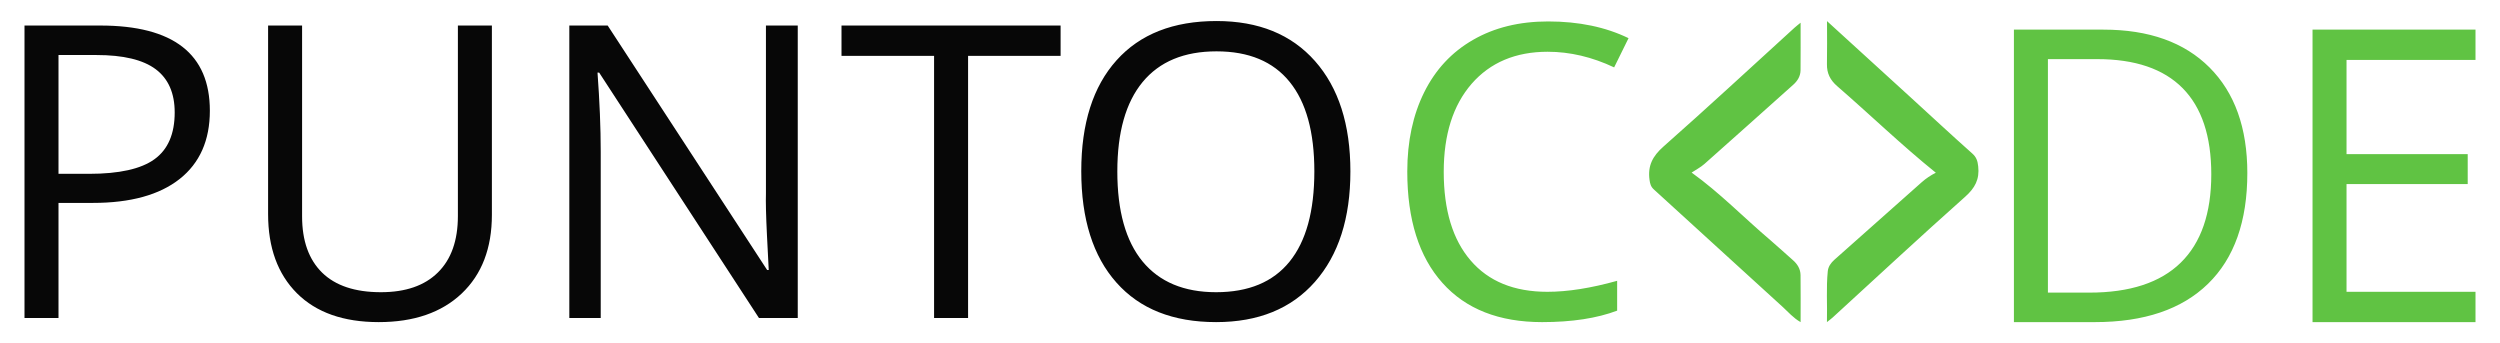<?xml version="1.0" encoding="UTF-8"?>
<!DOCTYPE svg PUBLIC "-//W3C//DTD SVG 1.1//EN" "http://www.w3.org/Graphics/SVG/1.1/DTD/svg11.dtd">
<!-- Creator: CorelDRAW 2018 (64 Bit) -->
<svg xmlns="http://www.w3.org/2000/svg" xml:space="preserve" width="43.18mm" height="5.927mm" version="1.1" style="shape-rendering:geometricPrecision; text-rendering:geometricPrecision; image-rendering:optimizeQuality; fill-rule:evenodd; clip-rule:evenodd"
viewBox="0 0 4317.98 592.66"
 xmlns:xlink="http://www.w3.org/1999/xlink">
 <defs>
  <style type="text/css">
   <![CDATA[
    .fil0 {fill:#070707;fill-rule:nonzero}
    .fil1 {fill:#60C343;fill-rule:nonzero}
   ]]>
  </style>
 </defs>
 <g id="Capa_x0020_1">
  <g id="_1643630814128">
   <path class="fil0" d="M362.47 191.25c0,51.06 -17.45,90.44 -52.24,117.92 -34.9,27.48 -84.79,41.27 -149.76,41.27l-59.43 0 0 198.81 -58.72 0 0 -505.16 130.89 0c126.17,0 189.26,49.06 189.26,147.16zm-261.43 108.97l52.83 0c52,0 89.73,-8.38 112.96,-25.25 23.23,-16.74 34.9,-43.74 34.9,-80.77 0,-33.37 -10.97,-58.25 -32.78,-74.64 -21.93,-16.39 -56.01,-24.53 -102.35,-24.53l-65.56 0 0 205.19zm748.54 -256.13l0 326.99c0,57.55 -17.33,102.83 -52.11,135.84 -34.79,32.9 -82.55,49.41 -143.4,49.41 -60.84,0 -107.89,-16.63 -141.14,-49.76 -33.26,-33.26 -49.88,-78.77 -49.88,-136.91l0 -325.57 58.71 0 0 329.58c0,42.22 11.57,74.53 34.56,97.17 23,22.52 56.84,33.83 101.52,33.83 42.69,0 75.47,-11.31 98.47,-34.06 22.99,-22.65 34.55,-55.19 34.55,-97.52l0 -329 58.72 0zm528.27 505.16l-66.97 0 -276.05 -423.92 -2.83 0c3.65,49.76 5.55,95.28 5.55,136.79l0 287.13 -54.24 0 0 -505.16 66.26 0 275.46 422.27 2.71 0c-0.47,-6.25 -1.42,-26.18 -3.07,-60.02 -1.65,-33.73 -2.23,-57.78 -1.76,-72.41l0 -289.84 54.94 0 0 505.16zm294.21 0l-58.73 0 0 -452.8 -159.89 0 0 -52.36 378.41 0 0 52.36 -159.79 0 0 452.8zm660.33 -253.17c0,80.89 -20.51,144.45 -61.31,190.79 -40.91,46.35 -97.75,69.46 -170.63,69.46 -74.4,0 -131.83,-22.76 -172.15,-68.27 -40.46,-45.53 -60.74,-109.67 -60.74,-192.57 0,-82.31 20.28,-145.98 60.85,-191.26 40.56,-45.29 98.11,-67.92 172.75,-67.92 72.64,0 129.24,22.99 170.04,69.09 40.79,46.11 61.19,109.67 61.19,190.68zm-402.56 -0.11c0,68.39 14.5,120.28 43.63,155.64 29.24,35.38 71.57,53.06 126.99,53.06 56.01,0 98.34,-17.56 126.88,-52.81 28.54,-35.26 42.8,-87.27 42.8,-155.89 0,-67.92 -14.15,-119.45 -42.68,-154.59 -28.41,-35.15 -70.52,-52.71 -126.29,-52.71 -56.01,0 -98.46,17.68 -127.7,53.06 -29.13,35.37 -43.63,86.78 -43.63,154.24z"/>
   <path class="fil1" d="M3881.57 298.92c0,83.37 -22.63,147.16 -67.92,191.26 -45.28,44.1 -110.37,66.15 -195.39,66.15l-139.84 0 0 -505.17 154.69 0c78.55,0 139.63,21.82 183.14,65.34 43.51,43.51 65.32,104.35 65.32,182.42zm-725.96 -262.47c50.41,45.94 98,89.3 145.55,132.71 35.09,32.04 69.87,64.41 105.37,95.99 7.24,6.44 9.19,12.92 10.21,22.14 2.5,22.37 -5.5,37.38 -22.57,52.56 -77.13,68.61 -152.73,138.93 -228.9,208.61 -2.28,2.07 -4.79,3.86 -9.79,7.87 0.75,-31.07 -1.41,-59.51 1.44,-87.91 0.79,-7.92 5.42,-14.43 11.42,-19.77 50.24,-44.57 100.49,-89.13 150.65,-133.77 7.57,-6.73 15.89,-12.25 24.55,-16.56 -58.93,-47.48 -113.31,-100.08 -170.39,-149.58 -12.02,-10.41 -17.98,-22.21 -17.66,-38.06 0.5,-23.57 0.12,-47.18 0.12,-74.23zm-45.63 2.76c0,29.27 0.19,55.7 -0.09,82.12 -0.12,10.11 -5.08,18.29 -12.57,24.97 -51.13,45.65 -102.11,91.42 -153.43,136.86 -6.7,5.92 -14.92,10.11 -22.13,14.9 48.83,34.98 90.39,78.05 135.82,116.57 13.23,11.22 25.88,23.15 38.97,34.54 8.02,6.95 13.21,15.43 13.34,26.02 0.32,26.43 0.1,52.87 0.1,81.15 -12.81,-7.27 -21.23,-17.42 -30.72,-26.04 -74.38,-67.57 -148.43,-135.51 -222.79,-203.14 -5.23,-4.76 -6.5,-9.76 -7.42,-16.47 -3.36,-24.24 5.23,-40.96 23.96,-57.49 76.37,-67.42 151.07,-136.71 226.42,-205.3 2.63,-2.4 5.5,-4.55 10.54,-8.69zm-436.77 50.16c-55.43,0 -99.31,18.51 -131.49,55.42 -32.07,37.03 -48.11,87.62 -48.11,151.89 0,66.15 15.45,117.2 46.46,153.18 30.9,36.08 75.11,54.12 132.54,54.12 35.15,0 75.36,-6.36 120.51,-18.99l0 51.54c-35.02,13.21 -78.19,19.81 -129.59,19.81 -74.41,0 -131.83,-22.53 -172.15,-67.7 -40.46,-45.16 -60.74,-109.3 -60.74,-192.44 0,-52.12 9.79,-97.75 29.25,-136.9 19.46,-39.14 47.52,-69.34 84.31,-90.45 36.68,-21.21 79.95,-31.84 129.71,-31.84 53.06,0 99.29,9.68 138.9,28.89l-24.87 50.47c-38.2,-18.04 -76.41,-27 -114.73,-27zm1146.11 211.68c0,-65.92 -16.52,-115.46 -49.53,-148.84 -33.02,-33.35 -82.19,-50.1 -147.29,-50.1l-85.37 0 0 403.28 71.47 0c70.04,0 122.63,-17.22 157.89,-51.66 35.25,-34.42 52.83,-85.37 52.83,-152.68zm456.34 255.28l-281.47 0 0 -505.17 281.47 0 0 52.36 -222.76 0 0 162.72 209.31 0 0 51.66 -209.31 0 0 186.08 222.76 0 0 52.35z"/>
  </g>
 </g>
</svg>
